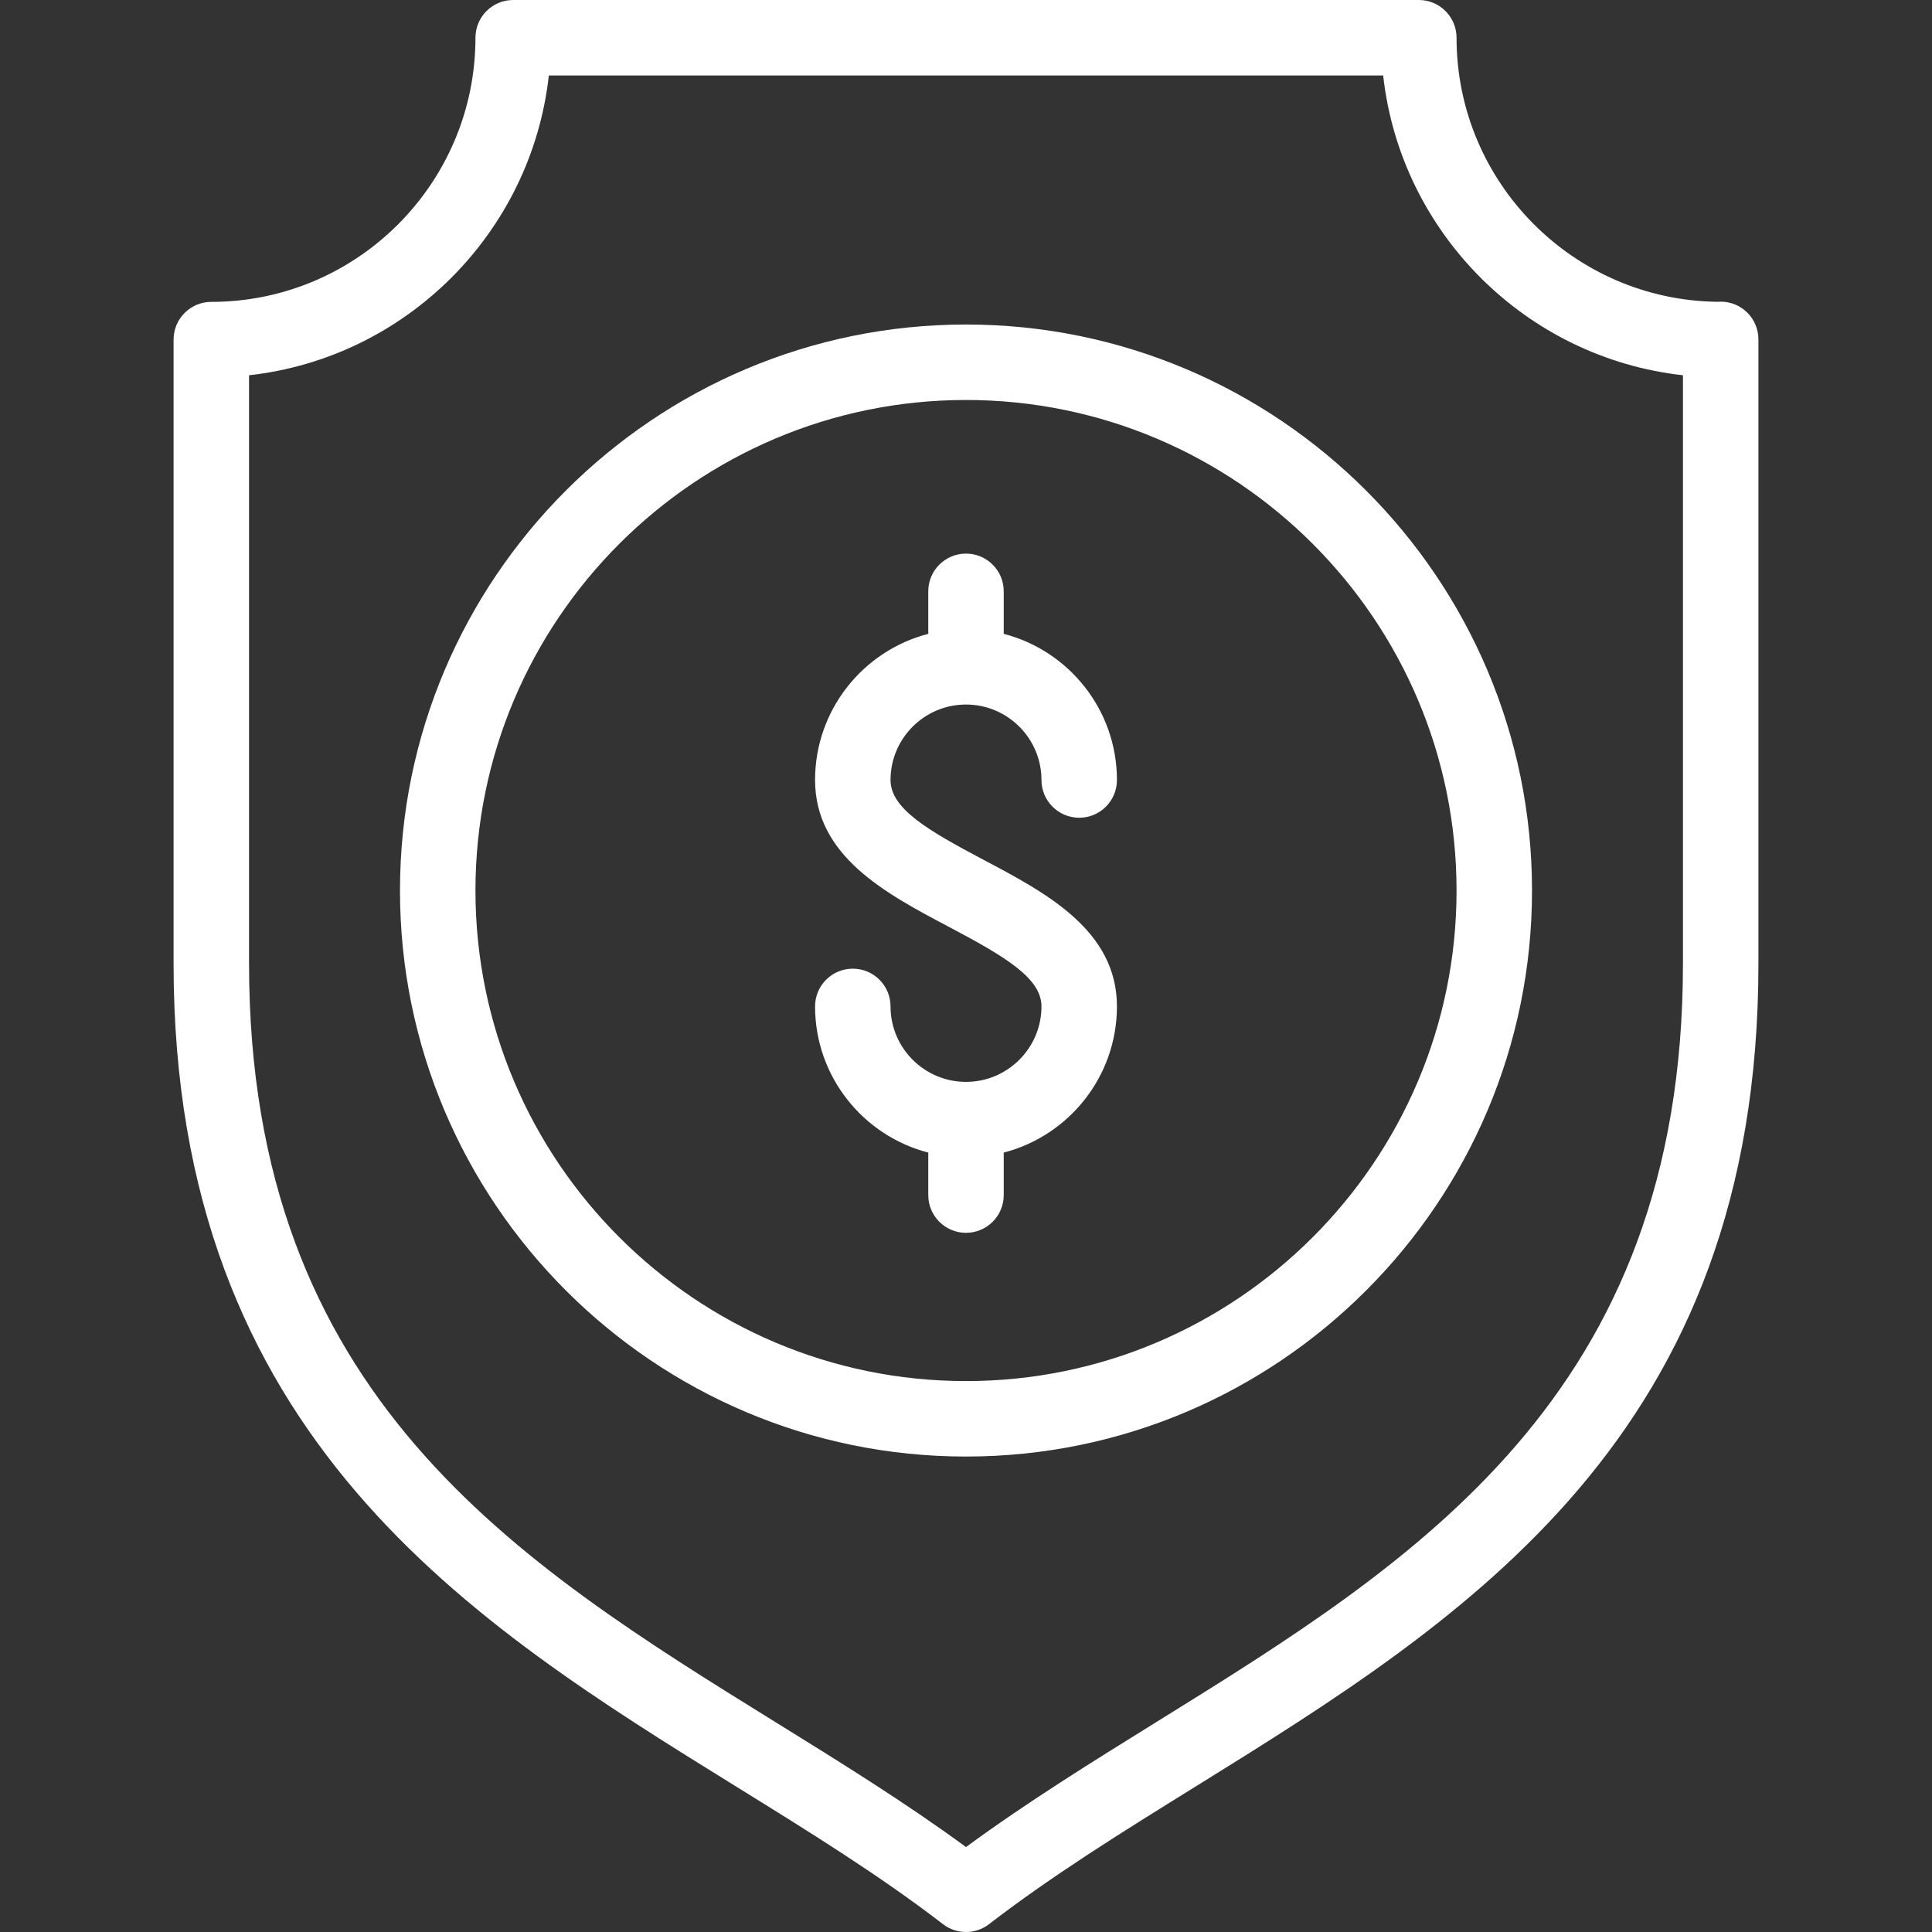 <?xml version="1.0"?>
<svg xmlns="http://www.w3.org/2000/svg" xmlns:xlink="http://www.w3.org/1999/xlink" version="1.1" id="Capa_1" x="0px" y="0px" viewBox="0 0 512 512" style="enable-background:new 0 0 512 512;" xml:space="preserve" width="512px" height="512px"><rect x="0" y="0" width="512" height="512" fill="#333333" stroke="none"/><g><g>
	<g>
		<path d="M466,89.94c0-5.522-4.478-10-10-10c-0.265,0-0.525,0.02-0.785,0.04C416.979,79.556,386,48.334,386,10    c0-5.522-4.478-10-10-10H136c-5.522,0-10,4.478-10,10c0,38.598-31.402,70-70,70c-5.522,0-10,4.478-10,10v165.39    c0,125.726,79.21,174.786,149.097,218.071c19.606,12.145,38.126,23.614,54.801,36.461c1.798,1.386,3.95,2.078,6.103,2.078    s4.305-0.692,6.103-2.078c16.8-12.941,35.379-24.466,55.049-36.666C388.89,428.759,466,380.338,466,255.39V90    c0-0.01-0.001-0.02-0.001-0.03C465.999,89.96,466,89.95,466,89.94z M446,255.39c0,114.413-70.862,158.365-139.391,200.87    c-17.037,10.567-34.587,21.453-50.61,33.229c-15.918-11.691-33.4-22.52-50.371-33.031C136.982,413.941,66,369.978,66,255.39    V99.448c41.652-4.626,74.822-37.796,79.448-79.448h221.104c4.626,41.652,37.796,74.822,79.448,79.448V255.39z" data-original="#000000" class="active-path" data-old_color="#000000" fill="#FFFFFF"/>
	</g>
</g><g>
	<g>
		<path d="M256,86c-82.71,0-150,67.29-150,150s67.29,150,150,150s150-67.29,150-150S338.71,86,256,86z M256,366    c-71.683,0-130-58.317-130-130s58.317-130,130-130s130,58.317,130,130S327.683,366,256,366z" data-original="#000000" class="active-path" data-old_color="#000000" fill="#FFFFFF"/>
	</g>
</g><g>
	<g>
		<path d="M260.677,227.875C245.771,219.995,236,214.266,236,206.71c0-11.028,8.972-20,20-20s20,8.972,20,20c0,5.522,4.478,10,10,10    c5.522,0,10-4.478,10-10c0-18.604-12.767-34.282-30-38.734V156.71c0-5.522-4.478-10-10-10c-5.522,0-10,4.478-10,10v11.266    c-17.233,4.452-30,20.13-30,38.734c0,20.172,18.771,30.093,35.331,38.847C266.232,253.434,276,259.161,276,266.71    c0,11.028-8.972,20-20,20s-20-8.972-20-20c0-5.522-4.478-10-10-10c-5.522,0-10,4.478-10,10c0,18.604,12.767,34.282,30,38.734    v11.266c0,5.522,4.478,10,10,10c5.522,0,10-4.478,10-10v-11.266c17.233-4.452,30-20.13,30-38.734    C296,246.546,277.234,236.626,260.677,227.875z" data-original="#000000" class="active-path" data-old_color="#000000" fill="#FFFFFF"/>
	</g>
</g></g> </svg>
